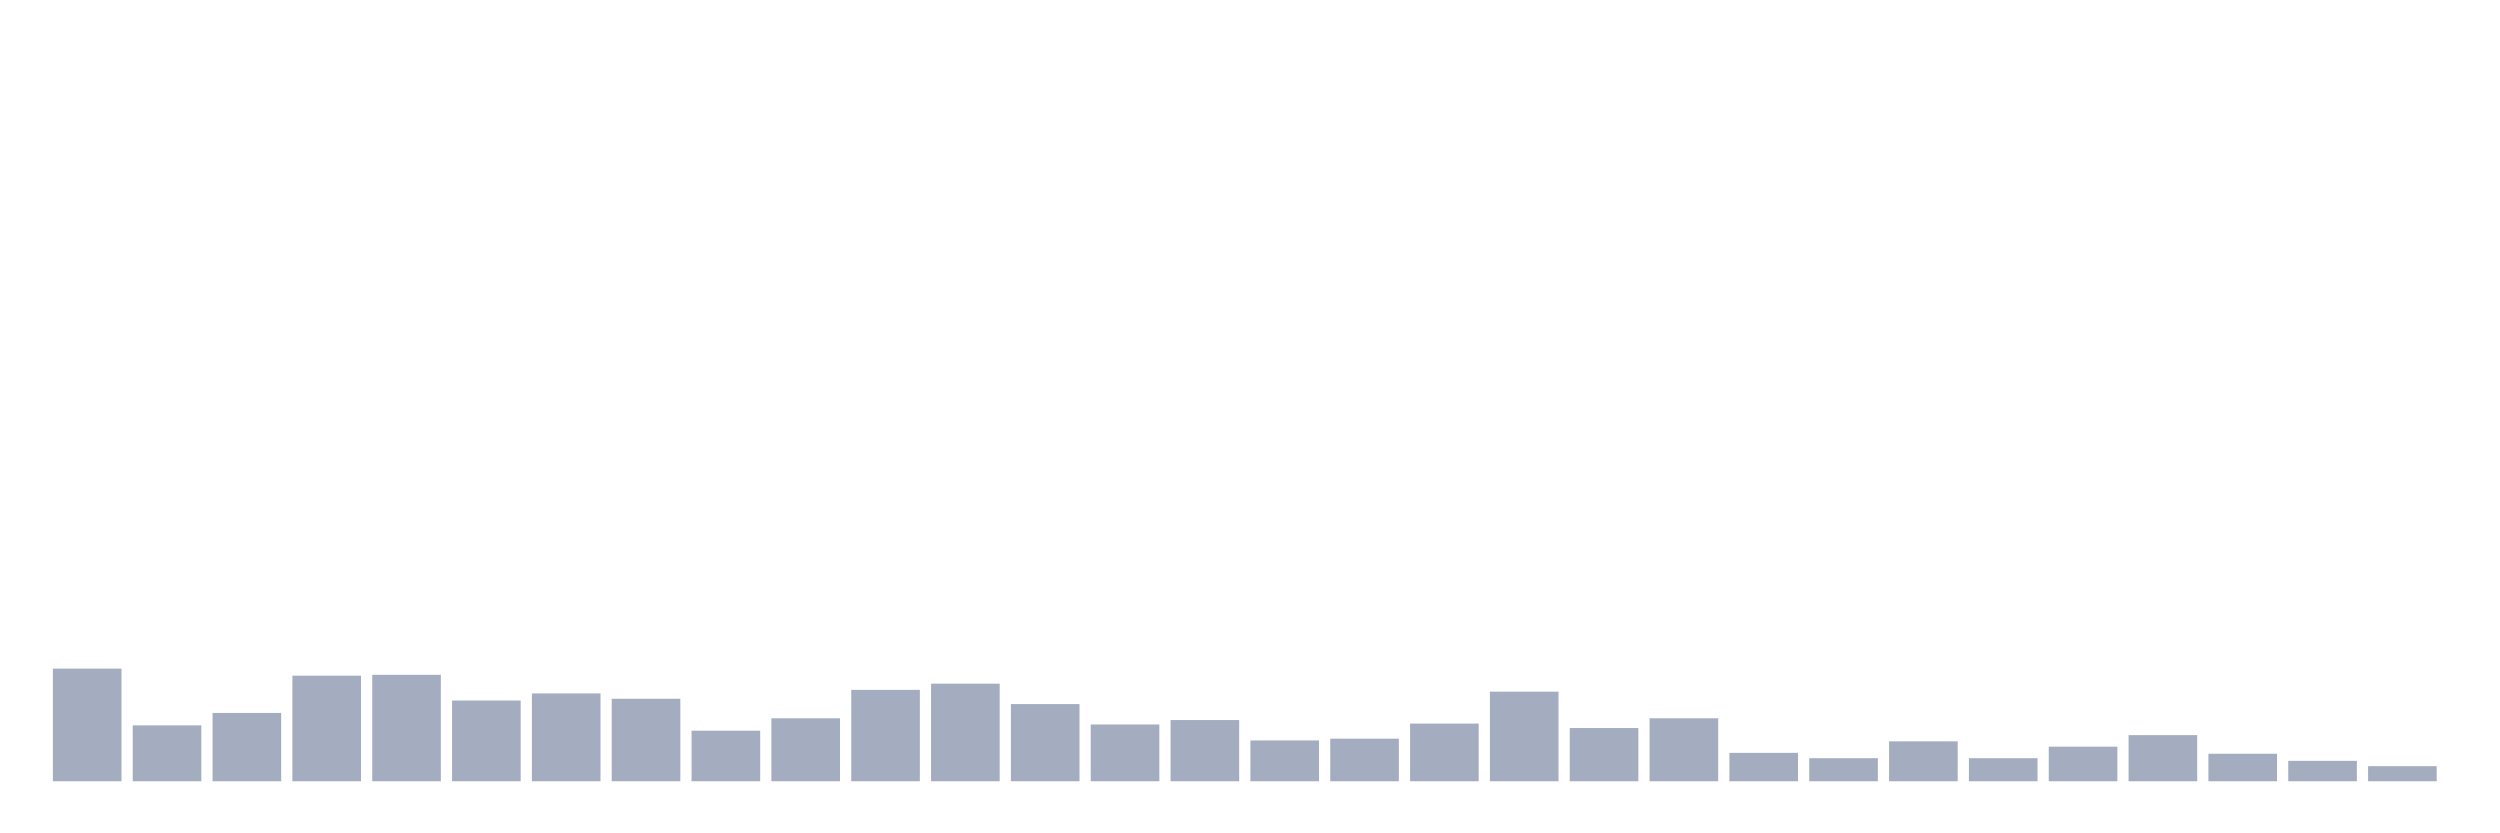 <svg xmlns="http://www.w3.org/2000/svg" viewBox="0 0 480 160"><g transform="translate(10,10)"><rect class="bar" x="0.153" width="13.175" y="118.37" height="21.63" fill="rgb(164,173,192)"></rect><rect class="bar" x="15.482" width="13.175" y="129.27" height="10.73" fill="rgb(164,173,192)"></rect><rect class="bar" x="30.81" width="13.175" y="126.886" height="13.114" fill="rgb(164,173,192)"></rect><rect class="bar" x="46.138" width="13.175" y="119.732" height="20.268" fill="rgb(164,173,192)"></rect><rect class="bar" x="61.466" width="13.175" y="119.562" height="20.438" fill="rgb(164,173,192)"></rect><rect class="bar" x="76.794" width="13.175" y="124.501" height="15.499" fill="rgb(164,173,192)"></rect><rect class="bar" x="92.123" width="13.175" y="123.139" height="16.861" fill="rgb(164,173,192)"></rect><rect class="bar" x="107.451" width="13.175" y="124.161" height="15.839" fill="rgb(164,173,192)"></rect><rect class="bar" x="122.779" width="13.175" y="130.292" height="9.708" fill="rgb(164,173,192)"></rect><rect class="bar" x="138.107" width="13.175" y="127.908" height="12.092" fill="rgb(164,173,192)"></rect><rect class="bar" x="153.436" width="13.175" y="122.457" height="17.543" fill="rgb(164,173,192)"></rect><rect class="bar" x="168.764" width="13.175" y="121.265" height="18.735" fill="rgb(164,173,192)"></rect><rect class="bar" x="184.092" width="13.175" y="125.182" height="14.818" fill="rgb(164,173,192)"></rect><rect class="bar" x="199.42" width="13.175" y="129.1" height="10.9" fill="rgb(164,173,192)"></rect><rect class="bar" x="214.748" width="13.175" y="128.248" height="11.752" fill="rgb(164,173,192)"></rect><rect class="bar" x="230.077" width="13.175" y="132.165" height="7.835" fill="rgb(164,173,192)"></rect><rect class="bar" x="245.405" width="13.175" y="131.825" height="8.175" fill="rgb(164,173,192)"></rect><rect class="bar" x="260.733" width="13.175" y="128.929" height="11.071" fill="rgb(164,173,192)"></rect><rect class="bar" x="276.061" width="13.175" y="122.798" height="17.202" fill="rgb(164,173,192)"></rect><rect class="bar" x="291.39" width="13.175" y="129.781" height="10.219" fill="rgb(164,173,192)"></rect><rect class="bar" x="306.718" width="13.175" y="127.908" height="12.092" fill="rgb(164,173,192)"></rect><rect class="bar" x="322.046" width="13.175" y="134.55" height="5.45" fill="rgb(164,173,192)"></rect><rect class="bar" x="337.374" width="13.175" y="135.572" height="4.428" fill="rgb(164,173,192)"></rect><rect class="bar" x="352.702" width="13.175" y="132.336" height="7.664" fill="rgb(164,173,192)"></rect><rect class="bar" x="368.031" width="13.175" y="135.572" height="4.428" fill="rgb(164,173,192)"></rect><rect class="bar" x="383.359" width="13.175" y="133.358" height="6.642" fill="rgb(164,173,192)"></rect><rect class="bar" x="398.687" width="13.175" y="131.144" height="8.856" fill="rgb(164,173,192)"></rect><rect class="bar" x="414.015" width="13.175" y="134.72" height="5.28" fill="rgb(164,173,192)"></rect><rect class="bar" x="429.344" width="13.175" y="136.083" height="3.917" fill="rgb(164,173,192)"></rect><rect class="bar" x="444.672" width="13.175" y="137.105" height="2.895" fill="rgb(164,173,192)"></rect></g></svg>